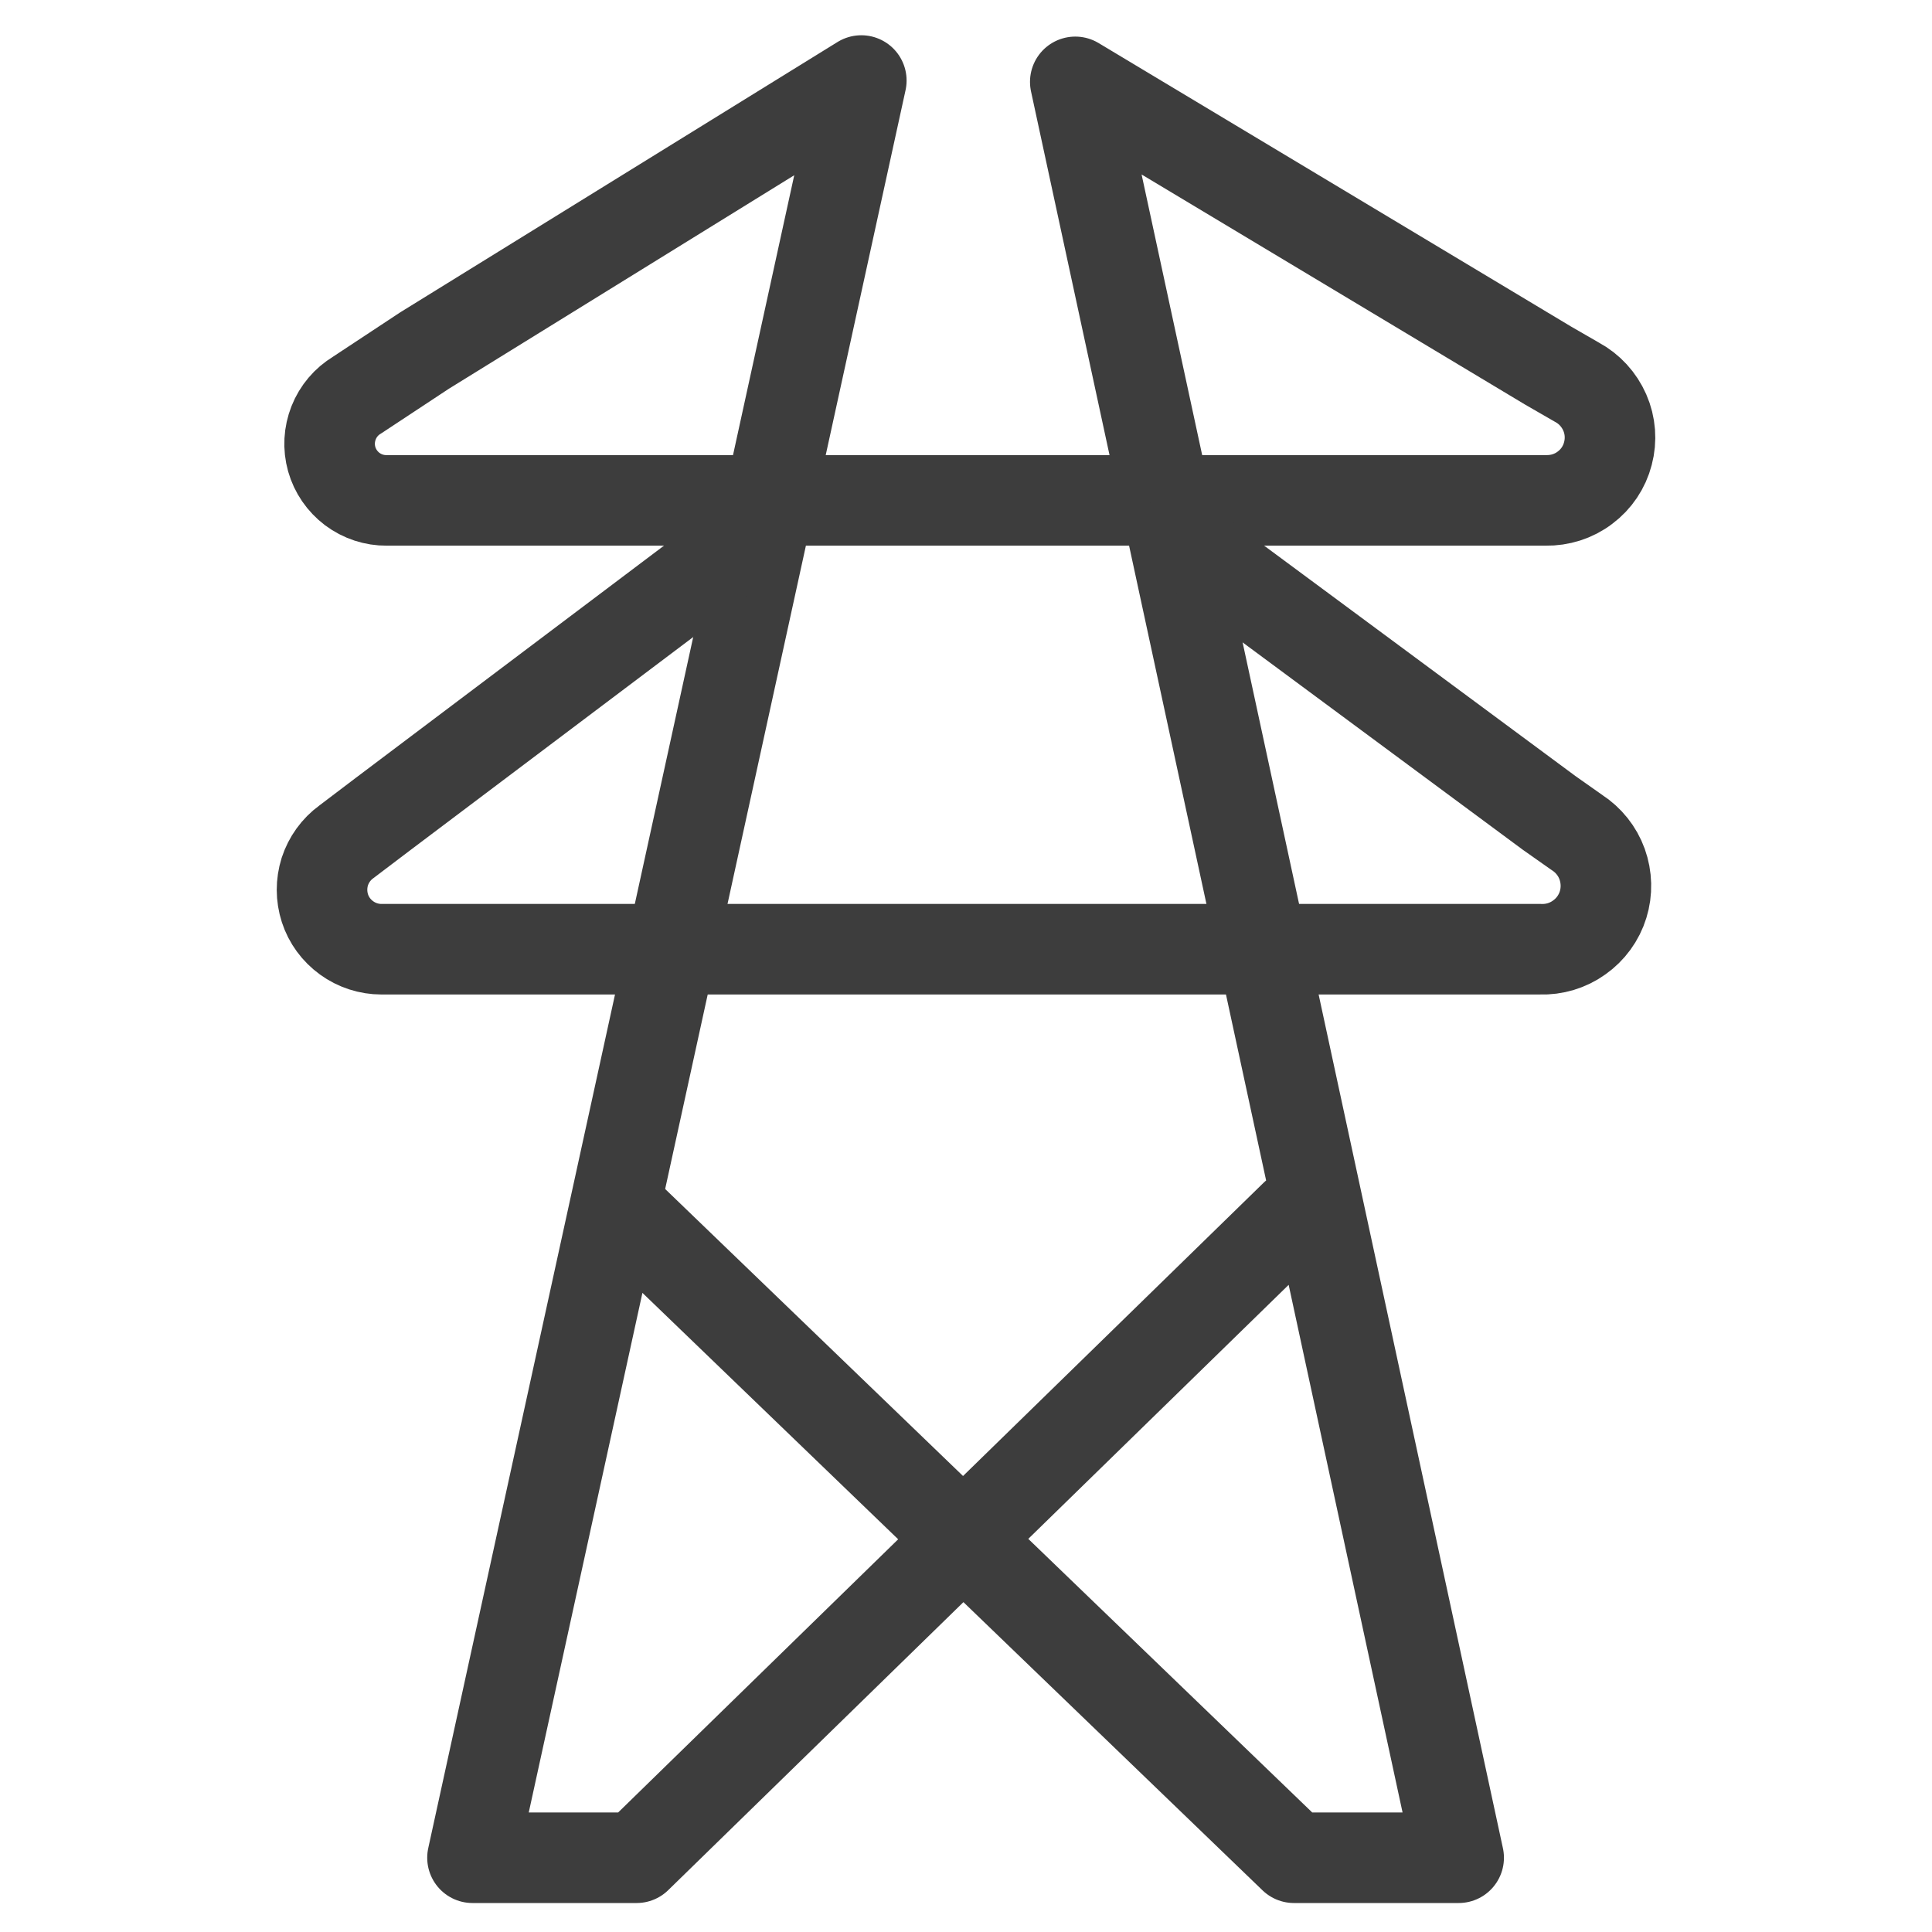 <svg width="16" height="16" viewBox="0 0 16 16" fill="none" xmlns="http://www.w3.org/2000/svg">
<path d="M5.233 10.102L10.716 15.385H12.08L8.905 0.678L12.818 3.026L13.059 3.165C13.162 3.22 13.243 3.309 13.29 3.416C13.337 3.523 13.346 3.643 13.316 3.756C13.287 3.869 13.22 3.969 13.126 4.039C13.033 4.11 12.918 4.146 12.801 4.144H3.203C3.1 4.145 3 4.112 2.917 4.05C2.835 3.988 2.775 3.901 2.747 3.802C2.719 3.702 2.725 3.597 2.763 3.501C2.801 3.405 2.869 3.325 2.957 3.272L3.516 2.903L7.133 0.667L3.913 15.385H5.272L10.727 10.063" stroke="#3D3D3D" stroke-width="0.75" stroke-linecap="round" stroke-linejoin="round"/>
<path d="M6.138 4.507L3.17 6.743L2.868 6.972C2.784 7.033 2.722 7.12 2.69 7.218C2.659 7.317 2.659 7.423 2.691 7.522C2.723 7.621 2.786 7.706 2.87 7.767C2.954 7.828 3.055 7.861 3.159 7.861H12.757C12.871 7.865 12.985 7.831 13.078 7.764C13.172 7.698 13.242 7.602 13.276 7.492C13.31 7.383 13.307 7.265 13.268 7.156C13.229 7.048 13.155 6.956 13.059 6.894L12.829 6.732L9.755 4.457" stroke="#3D3D3D" stroke-width="0.75" stroke-linecap="round" stroke-linejoin="round"/>
</svg>
